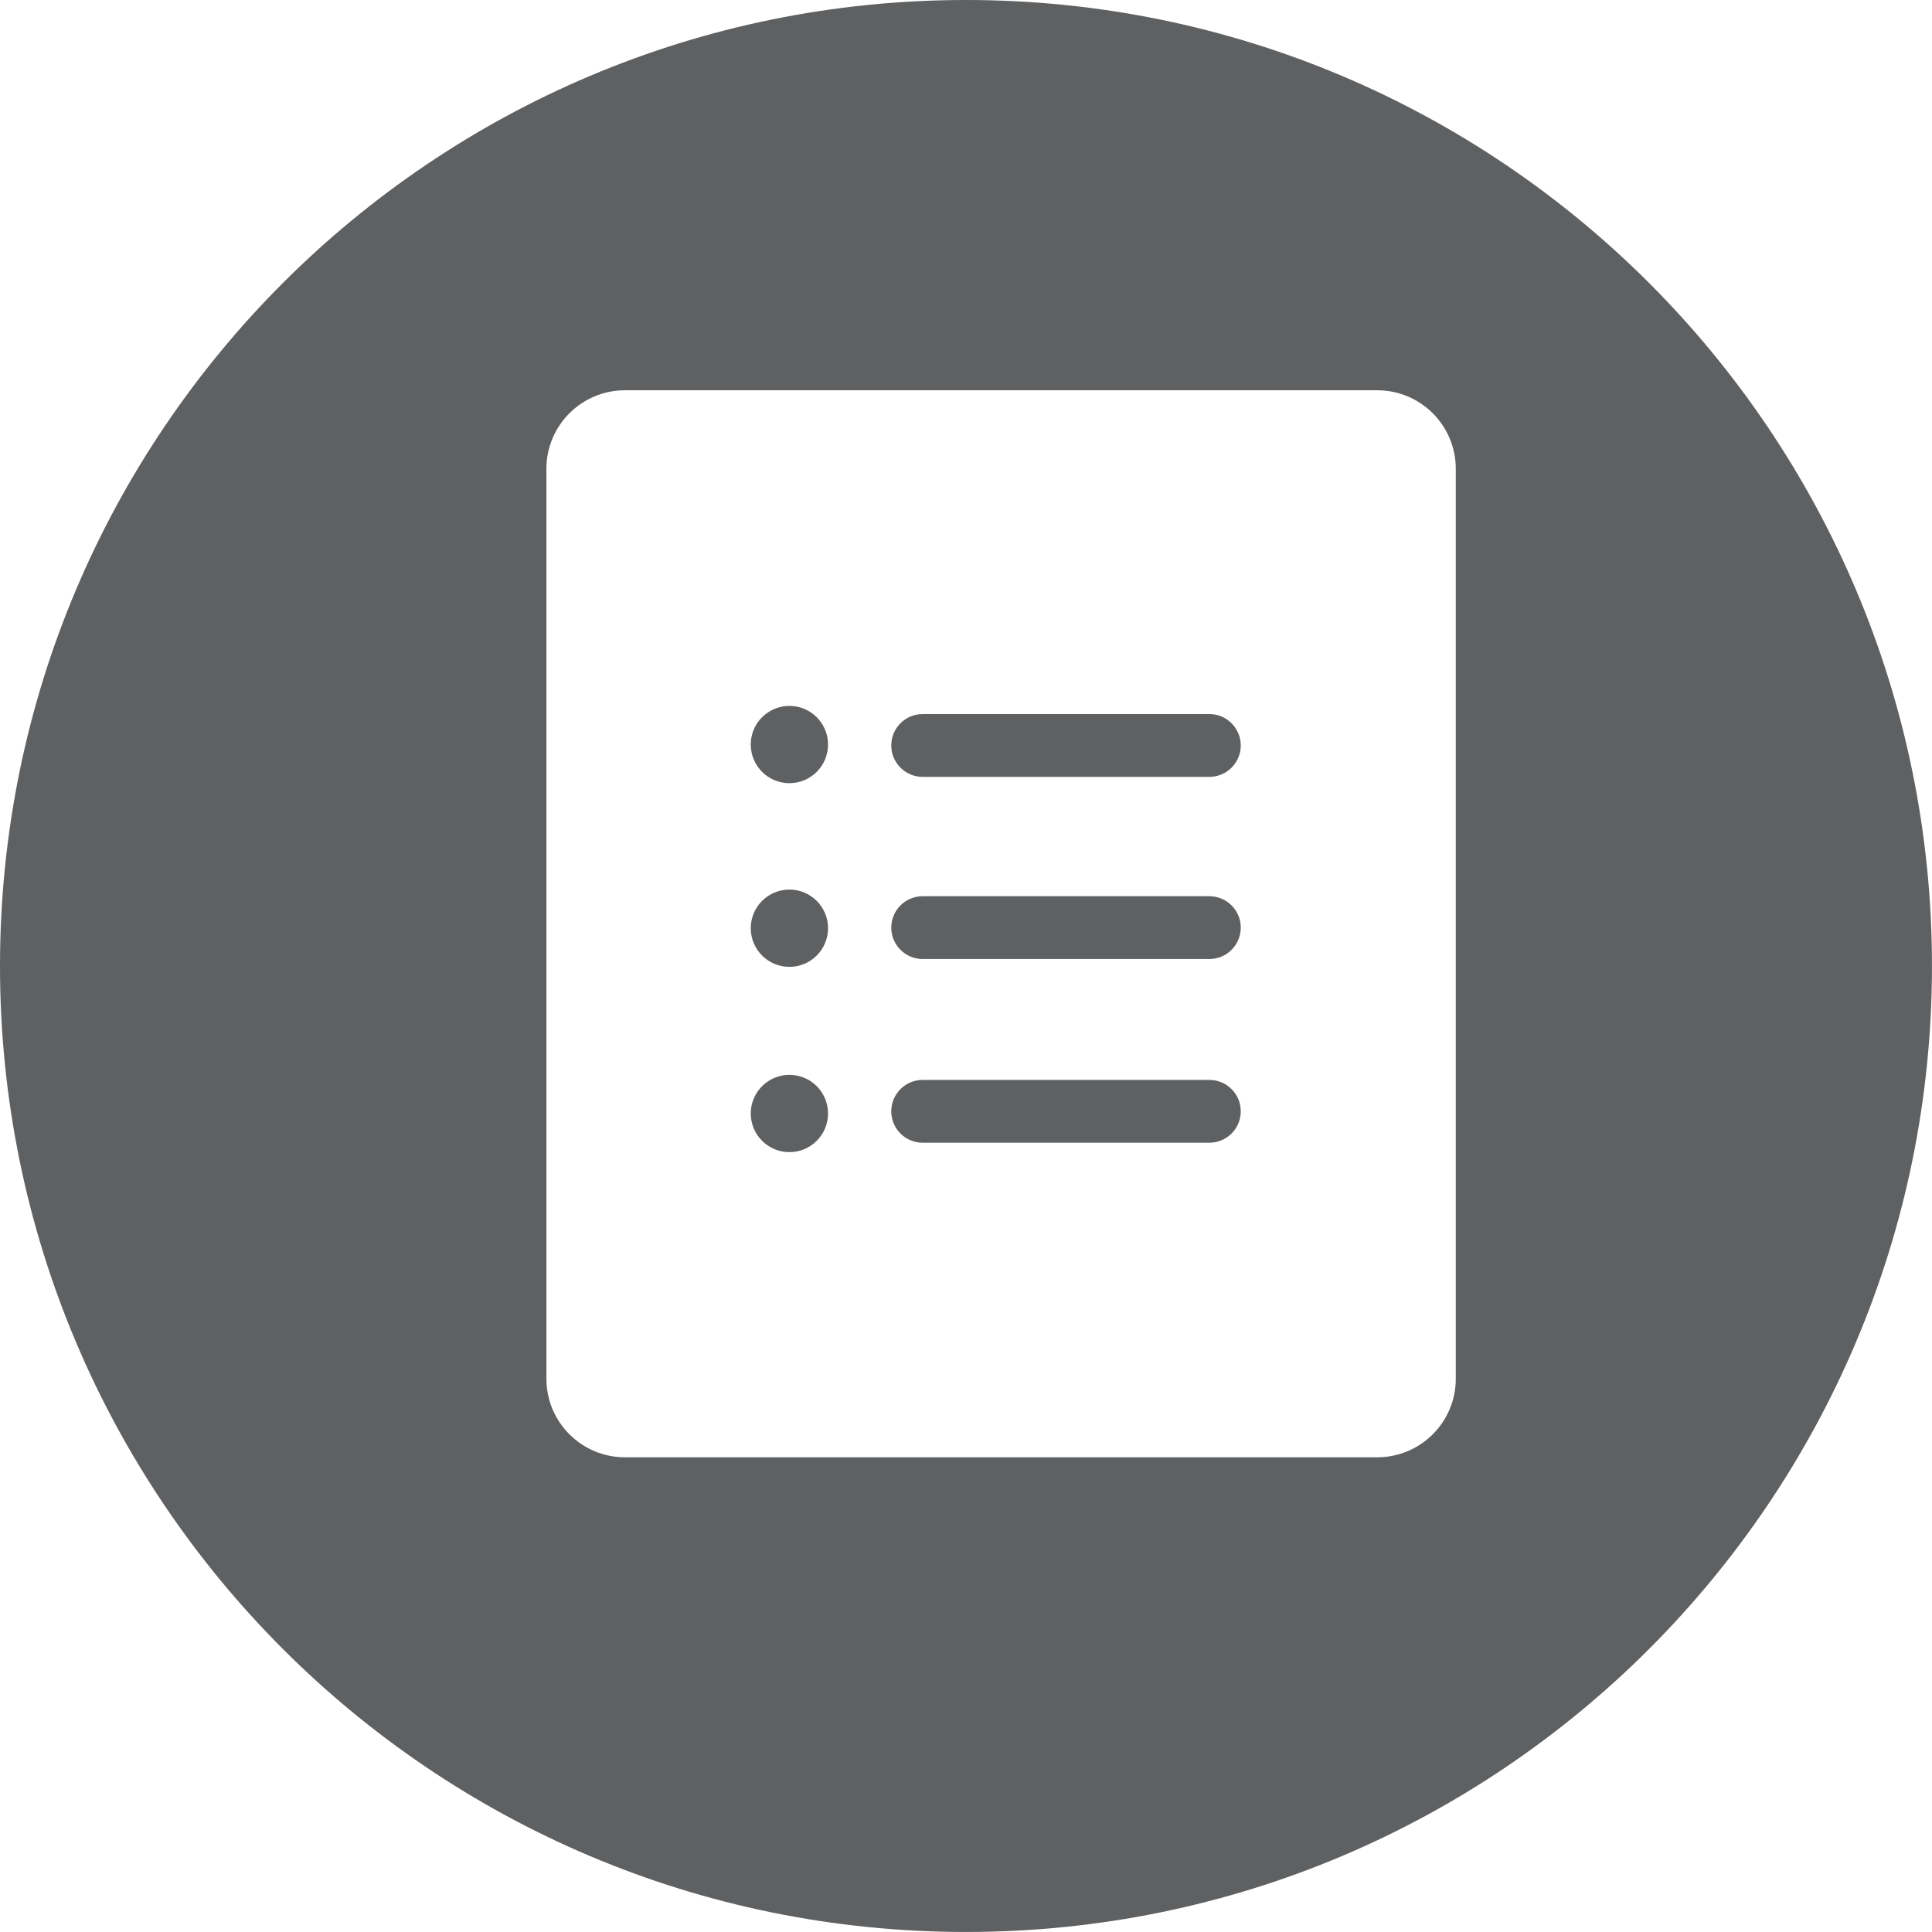 <svg height="64.299" viewBox="0 0 64.299 64.299" width="64.299" xmlns="http://www.w3.org/2000/svg"><g fill="#5f6062"><circle cx="26.272" cy="37.058" r="1.286"/><path d="m40.249 35.941h-9.542c-.577 0-1.045.468-1.045 1.045s.468 1.045 1.045 1.045h9.542c.577 0 1.045-.468 1.045-1.045s-.468-1.045-1.045-1.045z"/><circle cx="26.272" cy="24.779" r="1.286"/><circle cx="26.272" cy="30.892" r="1.286"/><path d="m40.249 23.765h-9.542c-.577 0-1.045.468-1.045 1.045s.468 1.045 1.045 1.045h9.542c.577 0 1.045-.468 1.045-1.045s-.468-1.045-1.045-1.045z"/><path d="m32.149 0c-17.755 0-32.149 14.394-32.149 32.149 0 17.756 14.394 32.149 32.149 32.149s32.149-14.394 32.149-32.149c.001-17.755-14.393-32.149-32.149-32.149zm16.301 45.887c0 1.443-1.17 2.613-2.613 2.613h-25.039c-1.443 0-2.613-1.17-2.613-2.613v-30.285c0-1.443 1.17-2.613 2.613-2.613h25.039c1.443 0 2.613 1.17 2.613 2.613z"/><path d="m40.249 29.827h-9.542c-.577 0-1.045.468-1.045 1.045s.468 1.045 1.045 1.045h9.542c.577 0 1.045-.468 1.045-1.045s-.468-1.045-1.045-1.045z"/></g></svg>